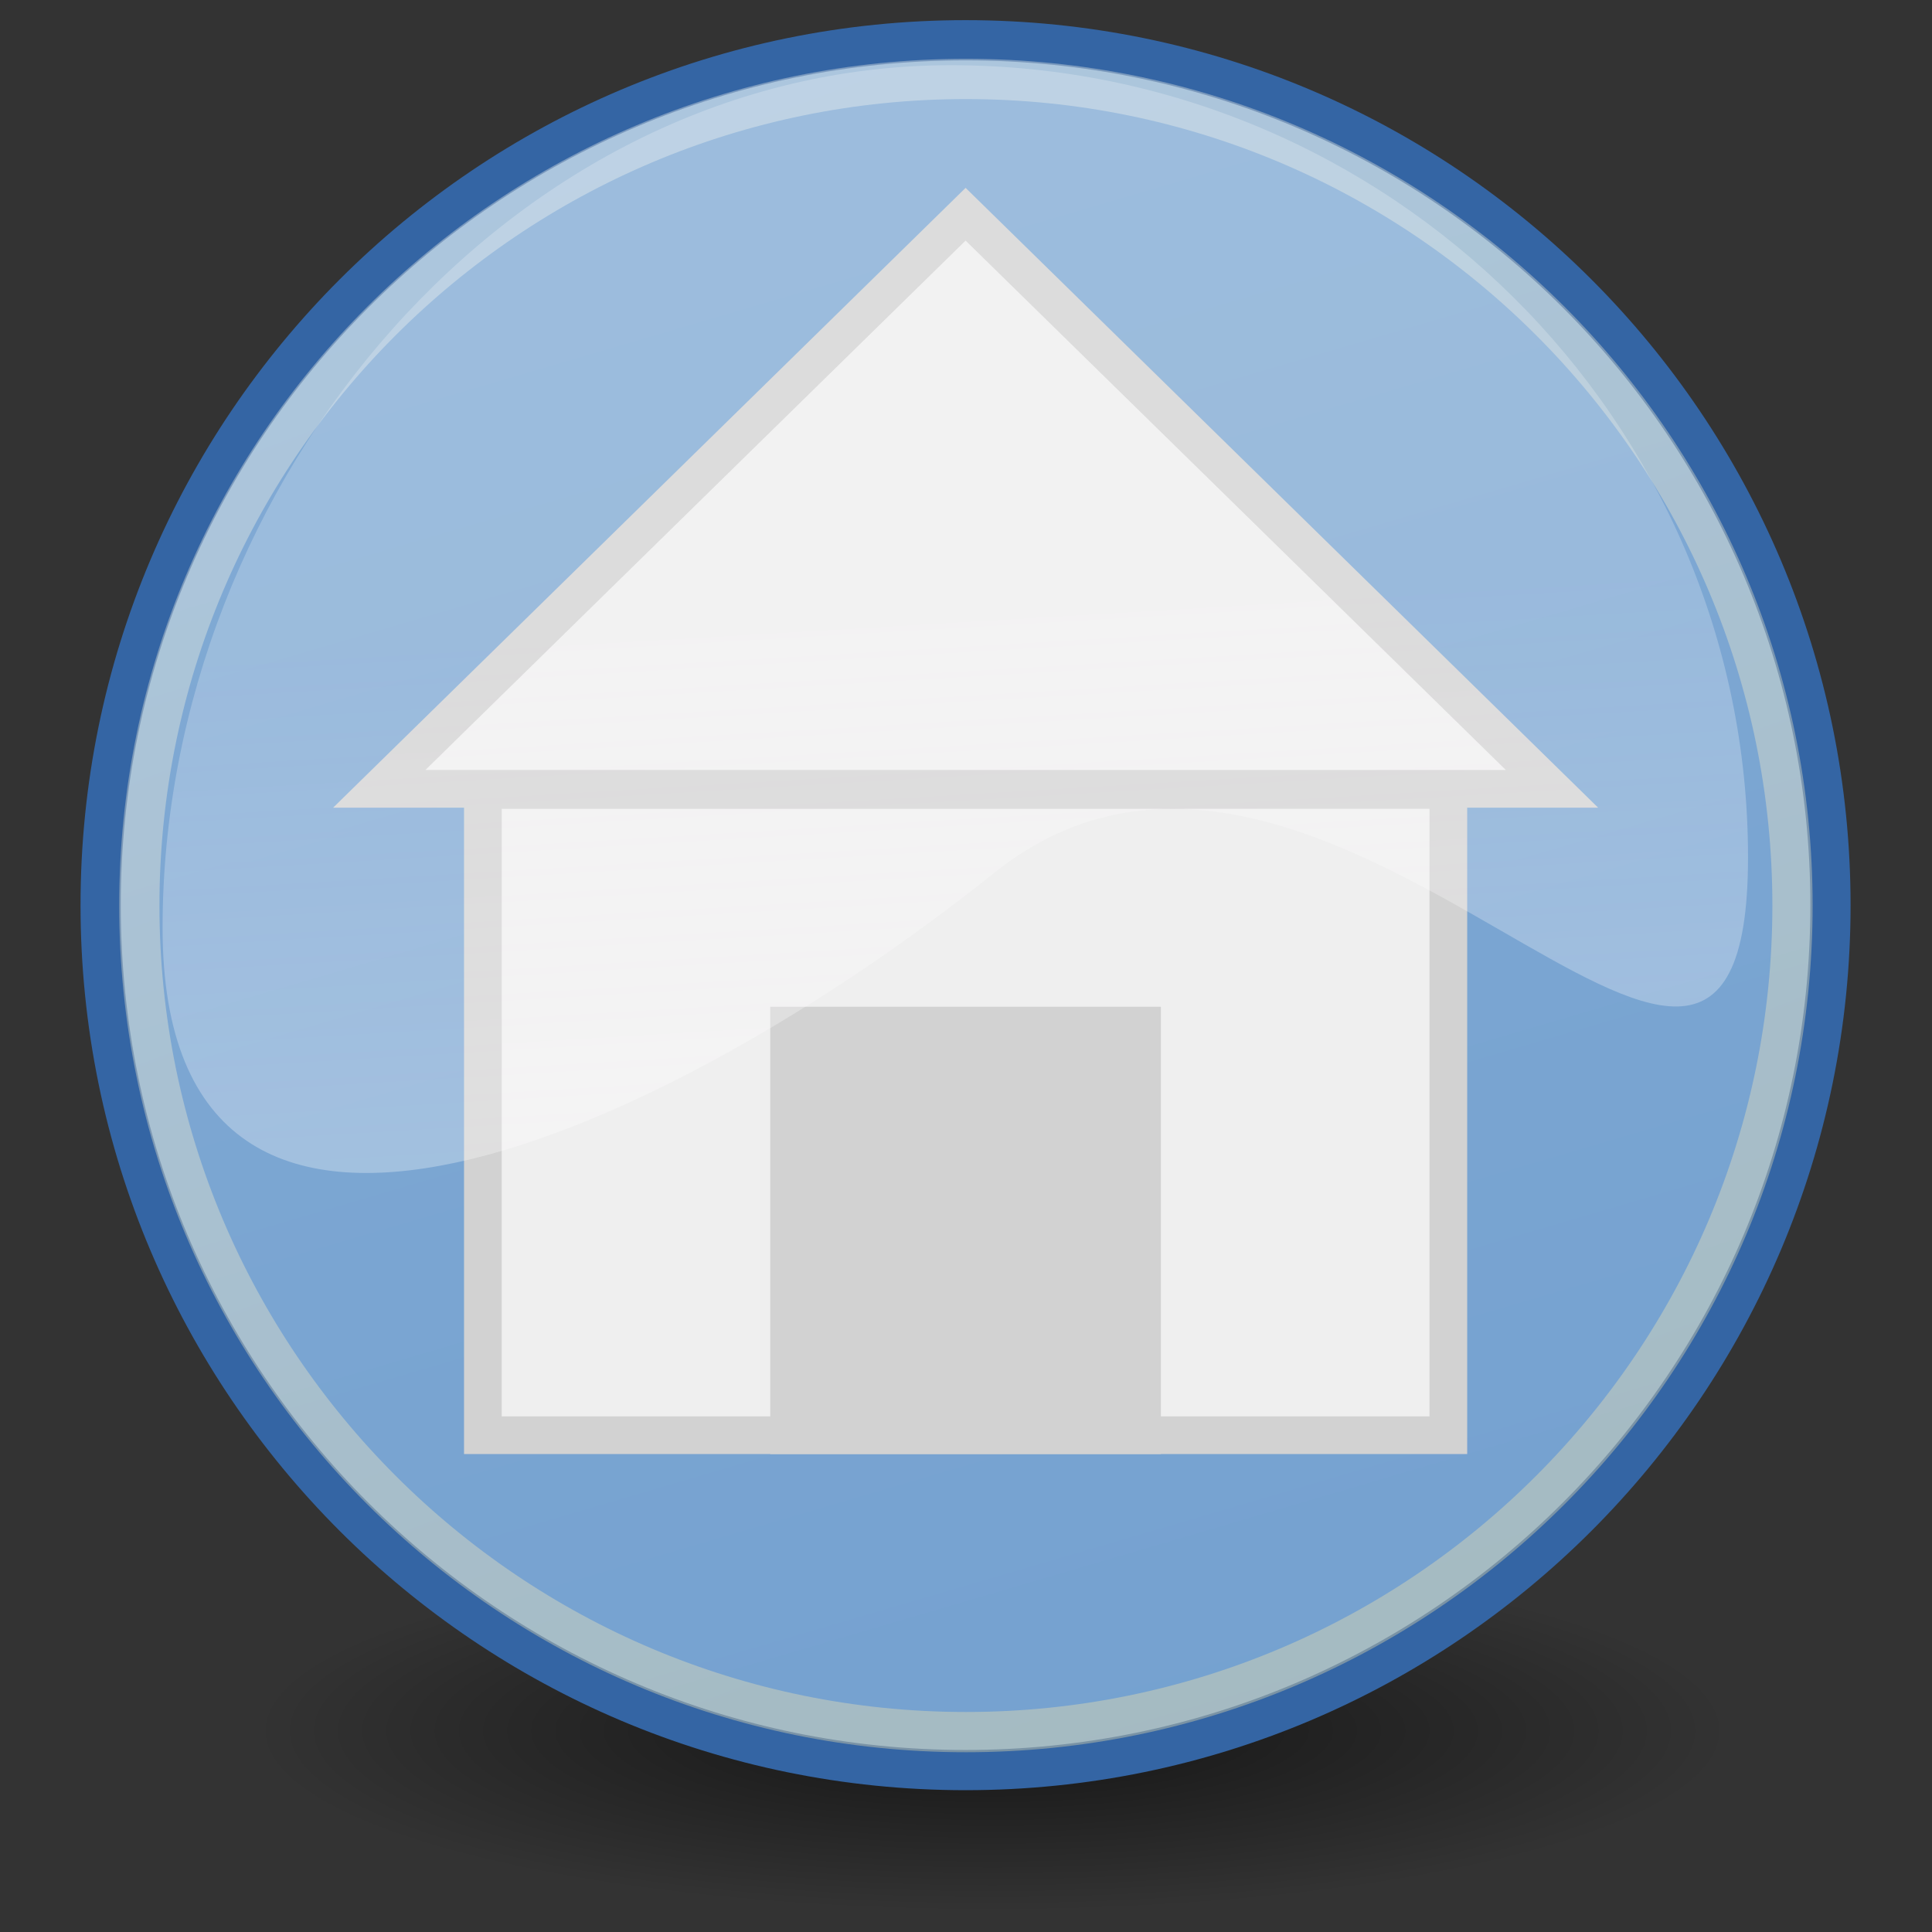 <?xml version="1.0" encoding="UTF-8" standalone="no"?>
<!-- Created with Inkscape (http://www.inkscape.org/) -->

<svg
   xmlns:dc="http://purl.org/dc/elements/1.1/"
   xmlns:cc="http://creativecommons.org/ns#"
   xmlns:rdf="http://www.w3.org/1999/02/22-rdf-syntax-ns#"
   xmlns:svg="http://www.w3.org/2000/svg"
   xmlns="http://www.w3.org/2000/svg"
   xmlns:xlink="http://www.w3.org/1999/xlink"
   xmlns:sodipodi="http://sodipodi.sourceforge.net/DTD/sodipodi-0.dtd"
   xmlns:inkscape="http://www.inkscape.org/namespaces/inkscape"
   width="48px"
   height="48px"
   id="svg1306"
   sodipodi:version="0.32"
   inkscape:version="0.47 r22583"
   sodipodi:docname="go-home.svg"
   inkscape:output_extension="org.inkscape.output.svg.inkscape"
   version="1.1"
   inkscape:export-filename="/home/cyberpython/programming/Java/netbeans projects/slang/src/glossaeditor/resources/icons/default/24x24/go-home.png"
   inkscape:export-xdpi="45"
   inkscape:export-ydpi="45">
  <rect width="100%" height="100%" fill="#333333" stroke="none"/>
  <defs
     id="defs1308">
    <inkscape:perspective
       sodipodi:type="inkscape:persp3d"
       inkscape:vp_x="0 : 24 : 1"
       inkscape:vp_y="0 : 1000 : 0"
       inkscape:vp_z="48 : 24 : 1"
       inkscape:persp3d-origin="24 : 16 : 1"
       id="perspective40" />
    <linearGradient
       id="linearGradient3957">
      <stop
         style="stop-color:#fffeff;stop-opacity:0.333;"
         offset="0"
         id="stop3959" />
      <stop
         style="stop-color:#fffeff;stop-opacity:0.216;"
         offset="1"
         id="stop3961" />
    </linearGradient>
    <linearGradient
       id="linearGradient2536">
      <stop
         style="stop-color:#6f9dce;stop-opacity:1;"
         offset="0"
         id="stop2538" />
      <stop
         style="stop-color:#81aad4;stop-opacity:1;"
         offset="1"
         id="stop2540" />
    </linearGradient>
    <linearGradient
       id="linearGradient2479">
      <stop
         style="stop-color:#ffe69b;stop-opacity:1;"
         offset="0"
         id="stop2481" />
      <stop
         style="stop-color:#ffffff;stop-opacity:1;"
         offset="1"
         id="stop2483" />
    </linearGradient>
    <linearGradient
       id="linearGradient4126"
       inkscape:collect="always">
      <stop
         id="stop4128"
         offset="0"
         style="stop-color:#000000;stop-opacity:1;" />
      <stop
         id="stop4130"
         offset="1"
         style="stop-color:#000000;stop-opacity:0;" />
    </linearGradient>
    <radialGradient
       inkscape:collect="always"
       xlink:href="#linearGradient4126"
       id="radialGradient2169"
       gradientUnits="userSpaceOnUse"
       gradientTransform="matrix(1,0,0,0.5,1.899196e-14,20)"
       cx="23.857"
       cy="40"
       fx="23.857"
       fy="40"
       r="17.143" />
    <linearGradient
       inkscape:collect="always"
       xlink:href="#linearGradient2479"
       id="linearGradient2485"
       x1="43.936"
       y1="53.836"
       x2="20.065"
       y2="-8.563"
       gradientUnits="userSpaceOnUse" />
    <linearGradient
       inkscape:collect="always"
       xlink:href="#linearGradient2536"
       id="linearGradient2542"
       x1="36.918"
       y1="66.288"
       x2="19.071"
       y2="5.541"
       gradientUnits="userSpaceOnUse" />
    <linearGradient
       inkscape:collect="always"
       xlink:href="#linearGradient2536"
       id="linearGradient3046"
       gradientUnits="userSpaceOnUse"
       x1="36.918"
       y1="66.288"
       x2="19.071"
       y2="5.541" />
    <linearGradient
       inkscape:collect="always"
       xlink:href="#linearGradient2479"
       id="linearGradient3048"
       gradientUnits="userSpaceOnUse"
       x1="43.936"
       y1="53.836"
       x2="20.065"
       y2="-8.563" />
    <linearGradient
       inkscape:collect="always"
       xlink:href="#linearGradient2536"
       id="linearGradient3064"
       gradientUnits="userSpaceOnUse"
       x1="36.918"
       y1="66.288"
       x2="19.071"
       y2="5.541" />
    <linearGradient
       inkscape:collect="always"
       xlink:href="#linearGradient2479"
       id="linearGradient3066"
       gradientUnits="userSpaceOnUse"
       x1="43.936"
       y1="53.836"
       x2="20.065"
       y2="-8.563" />
    <linearGradient
       inkscape:collect="always"
       xlink:href="#linearGradient3957"
       id="linearGradient3963"
       x1="21.994"
       y1="33.955"
       x2="20.917"
       y2="15.815"
       gradientUnits="userSpaceOnUse" />
    <radialGradient
       inkscape:collect="always"
       xlink:href="#linearGradient4126"
       id="radialGradient3976"
       gradientUnits="userSpaceOnUse"
       gradientTransform="matrix(1,0,0,0.5,1.893048e-14,20)"
       cx="23.857"
       cy="40"
       fx="23.857"
       fy="40"
       r="17.143" />
    <linearGradient
       inkscape:collect="always"
       xlink:href="#linearGradient2536"
       id="linearGradient3978"
       gradientUnits="userSpaceOnUse"
       x1="36.918"
       y1="66.288"
       x2="19.071"
       y2="5.541" />
    <linearGradient
       inkscape:collect="always"
       xlink:href="#linearGradient2479"
       id="linearGradient3980"
       gradientUnits="userSpaceOnUse"
       x1="43.936"
       y1="53.836"
       x2="20.065"
       y2="-8.563" />
    <linearGradient
       inkscape:collect="always"
       xlink:href="#linearGradient3957"
       id="linearGradient3982"
       gradientUnits="userSpaceOnUse"
       x1="21.994"
       y1="33.955"
       x2="20.917"
       y2="15.815" />
    <linearGradient
       gradientTransform="matrix(2.211,0,0,2.162,-0.173,-1223.009)"
       y2="1031.142"
       x2="11"
       y1="1052.225"
       x1="11"
       gradientUnits="userSpaceOnUse"
       id="linearGradient3610"
       xlink:href="#linearGradient3618"
       inkscape:collect="always" />
    <linearGradient
       y2="1032.295"
       x2="20.093"
       y1="1051.155"
       x1="1.782"
       gradientUnits="userSpaceOnUse"
       id="linearGradient2832"
       xlink:href="#linearGradient3606"
       inkscape:collect="always" />
    <linearGradient
       gradientUnits="userSpaceOnUse"
       y2="1032.295"
       x2="20.093"
       y1="1051.155"
       x1="1.782"
       id="linearGradient3612"
       xlink:href="#linearGradient3606"
       inkscape:collect="always" />
    <inkscape:perspective
       id="perspective10"
       inkscape:persp3d-origin="372.04724 : 350.78739 : 1"
       inkscape:vp_z="744.09448 : 526.18109 : 1"
       inkscape:vp_y="0 : 1000 : 0"
       inkscape:vp_x="0 : 526.18109 : 1"
       sodipodi:type="inkscape:persp3d" />
    <linearGradient
       id="linearGradient3596">
      <stop
         id="stop3598"
         offset="0"
         style="stop-color:#d70000;stop-opacity:1;" />
      <stop
         style="stop-color:#000000;stop-opacity:1;"
         offset="0.5"
         id="stop3604" />
      <stop
         id="stop3600"
         offset="1"
         style="stop-color:#000000;stop-opacity:0;" />
    </linearGradient>
    <linearGradient
       id="linearGradient3606">
      <stop
         id="stop3608"
         offset="0"
         style="stop-color:#7fa8d3;stop-opacity:1;" />
      <stop
         id="stop3622"
         offset="0.614"
         style="stop-color:#6b9bcd;stop-opacity:1;" />
      <stop
         id="stop3610"
         offset="1"
         style="stop-color:#ffffff;stop-opacity:1;" />
    </linearGradient>
    <linearGradient
       id="linearGradient3618">
      <stop
         style="stop-color:#7fa8d3;stop-opacity:1;"
         offset="0"
         id="stop3620" />
      <stop
         style="stop-color:#6b9bcd;stop-opacity:1;"
         offset="0.6"
         id="stop3623" />
      <stop
         style="stop-color:#ffffff;stop-opacity:1;"
         offset="1"
         id="stop3625" />
    </linearGradient>
    <linearGradient
       inkscape:collect="always"
       xlink:href="#linearGradient3618"
       id="linearGradient2904"
       gradientUnits="userSpaceOnUse"
       gradientTransform="matrix(2.211,0,0,2.162,36.684,-2127.472)"
       x1="11"
       y1="1052.225"
       x2="11"
       y2="1031.142" />
    <linearGradient
       inkscape:collect="always"
       xlink:href="#linearGradient3618"
       id="linearGradient2906"
       gradientUnits="userSpaceOnUse"
       gradientTransform="matrix(2.211,0,0,2.162,-0.328,-2226.958)"
       x1="11"
       y1="1052.225"
       x2="11"
       y2="1031.142" />
    <linearGradient
       y2="15.815"
       x2="20.917"
       y1="33.955"
       x1="21.994"
       gradientUnits="userSpaceOnUse"
       id="linearGradient3982-7"
       xlink:href="#linearGradient3957-4"
       inkscape:collect="always" />
    <linearGradient
       y2="-8.563"
       x2="20.065"
       y1="53.836"
       x1="43.936"
       gradientUnits="userSpaceOnUse"
       id="linearGradient3980-5"
       xlink:href="#linearGradient2479-4"
       inkscape:collect="always" />
    <linearGradient
       y2="5.541"
       x2="19.071"
       y1="66.288"
       x1="36.918"
       gradientUnits="userSpaceOnUse"
       id="linearGradient3978-8"
       xlink:href="#linearGradient2536-0"
       inkscape:collect="always" />
    <radialGradient
       r="17.143"
       fy="40"
       fx="23.857"
       cy="40"
       cx="23.857"
       gradientTransform="matrix(1,0,0,0.5,0,20)"
       gradientUnits="userSpaceOnUse"
       id="radialGradient3976-7"
       xlink:href="#linearGradient4126-4"
       inkscape:collect="always" />
    <linearGradient
       gradientUnits="userSpaceOnUse"
       y2="15.815"
       x2="20.917"
       y1="33.955"
       x1="21.994"
       id="linearGradient3963-1"
       xlink:href="#linearGradient3957-4"
       inkscape:collect="always" />
    <linearGradient
       y2="-8.563"
       x2="20.065"
       y1="53.836"
       x1="43.936"
       gradientUnits="userSpaceOnUse"
       id="linearGradient3066-2"
       xlink:href="#linearGradient2479-4"
       inkscape:collect="always" />
    <linearGradient
       y2="5.541"
       x2="19.071"
       y1="66.288"
       x1="36.918"
       gradientUnits="userSpaceOnUse"
       id="linearGradient3064-6"
       xlink:href="#linearGradient2536-0"
       inkscape:collect="always" />
    <linearGradient
       y2="-8.563"
       x2="20.065"
       y1="53.836"
       x1="43.936"
       gradientUnits="userSpaceOnUse"
       id="linearGradient3048-9"
       xlink:href="#linearGradient2479-4"
       inkscape:collect="always" />
    <linearGradient
       y2="5.541"
       x2="19.071"
       y1="66.288"
       x1="36.918"
       gradientUnits="userSpaceOnUse"
       id="linearGradient3046-5"
       xlink:href="#linearGradient2536-0"
       inkscape:collect="always" />
    <linearGradient
       gradientUnits="userSpaceOnUse"
       y2="5.541"
       x2="19.071"
       y1="66.288"
       x1="36.918"
       id="linearGradient2542-7"
       xlink:href="#linearGradient2536-0"
       inkscape:collect="always" />
    <linearGradient
       gradientUnits="userSpaceOnUse"
       y2="-8.563"
       x2="20.065"
       y1="53.836"
       x1="43.936"
       id="linearGradient2485-1"
       xlink:href="#linearGradient2479-4"
       inkscape:collect="always" />
    <radialGradient
       r="17.143"
       fy="40"
       fx="23.857"
       cy="40"
       cx="23.857"
       gradientTransform="matrix(1,0,0,0.5,1.899196e-14,20)"
       gradientUnits="userSpaceOnUse"
       id="radialGradient2169-3"
       xlink:href="#linearGradient4126-4"
       inkscape:collect="always" />
    <linearGradient
       inkscape:collect="always"
       id="linearGradient4126-4">
      <stop
         style="stop-color:#000000;stop-opacity:1;"
         offset="0"
         id="stop4128-7" />
      <stop
         style="stop-color:#000000;stop-opacity:0;"
         offset="1"
         id="stop4130-6" />
    </linearGradient>
    <linearGradient
       id="linearGradient2479-4">
      <stop
         id="stop2481-4"
         offset="0"
         style="stop-color:#ffe69b;stop-opacity:1;" />
      <stop
         id="stop2483-4"
         offset="1"
         style="stop-color:#ffffff;stop-opacity:1;" />
    </linearGradient>
    <linearGradient
       id="linearGradient2536-0">
      <stop
         id="stop2538-3"
         offset="0"
         style="stop-color:#6f9dce;stop-opacity:1;" />
      <stop
         id="stop2540-0"
         offset="1"
         style="stop-color:#81aad4;stop-opacity:1;" />
    </linearGradient>
    <linearGradient
       id="linearGradient3957-4">
      <stop
         id="stop3959-8"
         offset="0"
         style="stop-color:#fffeff;stop-opacity:0.333;" />
      <stop
         id="stop3961-1"
         offset="1"
         style="stop-color:#fffeff;stop-opacity:0.216;" />
    </linearGradient>
    <inkscape:perspective
       id="perspective40-8"
       inkscape:persp3d-origin="24 : 16 : 1"
       inkscape:vp_z="48 : 24 : 1"
       inkscape:vp_y="0 : 1000 : 0"
       inkscape:vp_x="0 : 24 : 1"
       sodipodi:type="inkscape:persp3d" />
  </defs>
  <sodipodi:namedview
     id="base"
     pagecolor="#ffffff"
     bordercolor="#666666"
     borderopacity="0.216"
     inkscape:pageopacity="0.0"
     inkscape:pageshadow="2"
     inkscape:zoom="7.9999999"
     inkscape:cx="42.810783"
     inkscape:cy="29.435089"
     inkscape:current-layer="layer3"
     showgrid="false"
     inkscape:grid-bbox="true"
     inkscape:document-units="px"
     inkscape:window-width="1282"
     inkscape:window-height="842"
     inkscape:window-x="300"
     inkscape:window-y="78"
     inkscape:showpageshadow="false"
     fill="#ef2929"
     inkscape:window-maximized="0"
     showguides="true"
     inkscape:guide-bbox="true">
    <inkscape:grid
       id="GridFromPre046Settings"
       type="xygrid"
       originx="0px"
       originy="0px"
       spacingx="1px"
       spacingy="1px"
       color="#0000ff"
       empcolor="#0000ff"
       opacity="0.2"
       empopacity="0.4"
       empspacing="4" />
  </sodipodi:namedview>
  <g
     inkscape:groupmode="layer"
     id="layer2"
     inkscape:label="Shadow" />
  <g
     id="layer1"
     inkscape:label="Layer 1"
     inkscape:groupmode="layer" />
  <g
     inkscape:groupmode="layer"
     id="layer3"
     inkscape:label="Error Box"
     style="display:inline">
    <g
       id="layer2-5"
       inkscape:label="Shadow"
       transform="translate(0,-0.5)">
      <path
         inkscape:r_cy="true"
         inkscape:r_cx="true"
         transform="matrix(1.071,0,0,0.525,-0.893,22.5)"
         d="m 41,40 c 0,4.734 -7.675,8.571 -17.143,8.571 -9.468,0 -17.143,-3.838 -17.143,-8.571 0,-4.734 7.675,-8.571 17.143,-8.571 C 33.325,31.429 41,35.266 41,40 z"
         sodipodi:ry="8.5714283"
         sodipodi:rx="17.142857"
         sodipodi:cy="40"
         sodipodi:cx="23.857143"
         id="path6548"
         style="opacity:0.6;color:#000000;fill:url(#radialGradient3976-7);fill-opacity:1;fill-rule:nonzero;stroke:none;stroke-width:1;marker:none;visibility:visible;display:block;overflow:visible"
         sodipodi:type="arc" />
    </g>
    <g
       id="layer1-9"
       inkscape:label="Layer 1"
       transform="translate(0,-0.5)">
      <path
         inkscape:r_cy="true"
         inkscape:r_cx="true"
         sodipodi:type="arc"
         style="fill:url(#linearGradient3978-8);fill-opacity:1;fill-rule:nonzero;stroke:#3465a4;stroke-width:1.086;stroke-linecap:butt;stroke-linejoin:miter;stroke-miterlimit:4;stroke-opacity:1;stroke-dasharray:none"
         id="path1314"
         sodipodi:cx="23.5"
         sodipodi:cy="23.928572"
         sodipodi:rx="23.357143"
         sodipodi:ry="23.357143"
         d="m 46.857,23.929 c 0,12.9 -10.457,23.357 -23.357,23.357 -12.9,0 -23.357,-10.457 -23.357,-23.357 0,-12.9 10.457,-23.357 23.357,-23.357 12.9,0 23.357,10.457 23.357,23.357 z"
         transform="matrix(0.92,0,0,0.92,2.369,0.974)" />
      <path
         inkscape:r_cy="true"
         inkscape:r_cx="true"
         sodipodi:type="arc"
         style="opacity:0.347;fill:#cc0000;fill-opacity:0;stroke:url(#linearGradient3980-5);stroke-width:1.168;stroke-linecap:butt;stroke-linejoin:miter;stroke-miterlimit:4;stroke-opacity:1;stroke-dasharray:none"
         id="path3560"
         sodipodi:cx="25.910412"
         sodipodi:cy="26.635273"
         sodipodi:rx="23.991123"
         sodipodi:ry="23.991123"
         d="m 49.902,26.635 c 0,13.25 -10.741,23.991 -23.991,23.991 -13.25,0 -23.991,-10.741 -23.991,-23.991 0,-13.25 10.741,-23.991 23.991,-23.991 13.25,0 23.991,10.741 23.991,23.991 z"
         transform="matrix(0.856,0,0,0.856,1.818,0.198)" />
    </g>
    <g
       id="layer3-7"
       inkscape:label="Error Box"
       transform="translate(0,-0.5)" />
    <g
       id="g2935"
       transform="matrix(0.829,0,0,0.829,4.094,0.594)">
      <path
         id="rect2844"
         d="m 9.533,22.959 28.935,0 0,19.337 -28.935,0 0,-19.337 z"
         style="fill:#efefef;fill-opacity:1;fill-rule:nonzero;stroke:#d2d2d2;stroke-width:1.129;stroke-miterlimit:4;stroke-opacity:1" />
      <path
         sodipodi:nodetypes="cccc"
         id="rect3618"
         d="m 24,5.704 17.573,17.22 -35.145,0 L 24,5.704 z"
         style="fill:#efefef;fill-opacity:1;fill-rule:nonzero;stroke:#d2d2d2;stroke-width:1.129;stroke-miterlimit:4;stroke-opacity:1" />
      <rect
         y="30.02"
         x="18.71"
         height="12.276"
         width="10.579"
         id="rect3640"
         style="fill:#d2d2d2;fill-opacity:1;fill-rule:nonzero;stroke:#d2d2d2;stroke-width:1.129;stroke-miterlimit:4;stroke-opacity:1;stroke-dasharray:none" />
    </g>
    <g
       id="layer4-5"
       inkscape:label="Glossy Shine"
       transform="translate(0,-0.5)">
      <path
         transform="matrix(1.003,0,0,1.003,-0.072,0.02)"
         sodipodi:nodetypes="czssc"
         id="path3955"
         d="m 43.371,21.715 c 0,10.831 -10.354,-6.266 -18.675,0.386 -8.126,6.498 -20.597,12.191 -20.597,1.36 0,-11.084 8.695,-21.367 19.526,-21.367 10.831,0 19.746,8.79 19.746,19.621 z"
         style="fill:url(#linearGradient3982-7);fill-opacity:1;fill-rule:nonzero;stroke:none"
         inkscape:r_cx="true"
         inkscape:r_cy="true" />
    </g>
  </g>
  <g
     inkscape:groupmode="layer"
     id="layer4"
     inkscape:label="Glossy Shine"
     style="display:inline" />
</svg>
